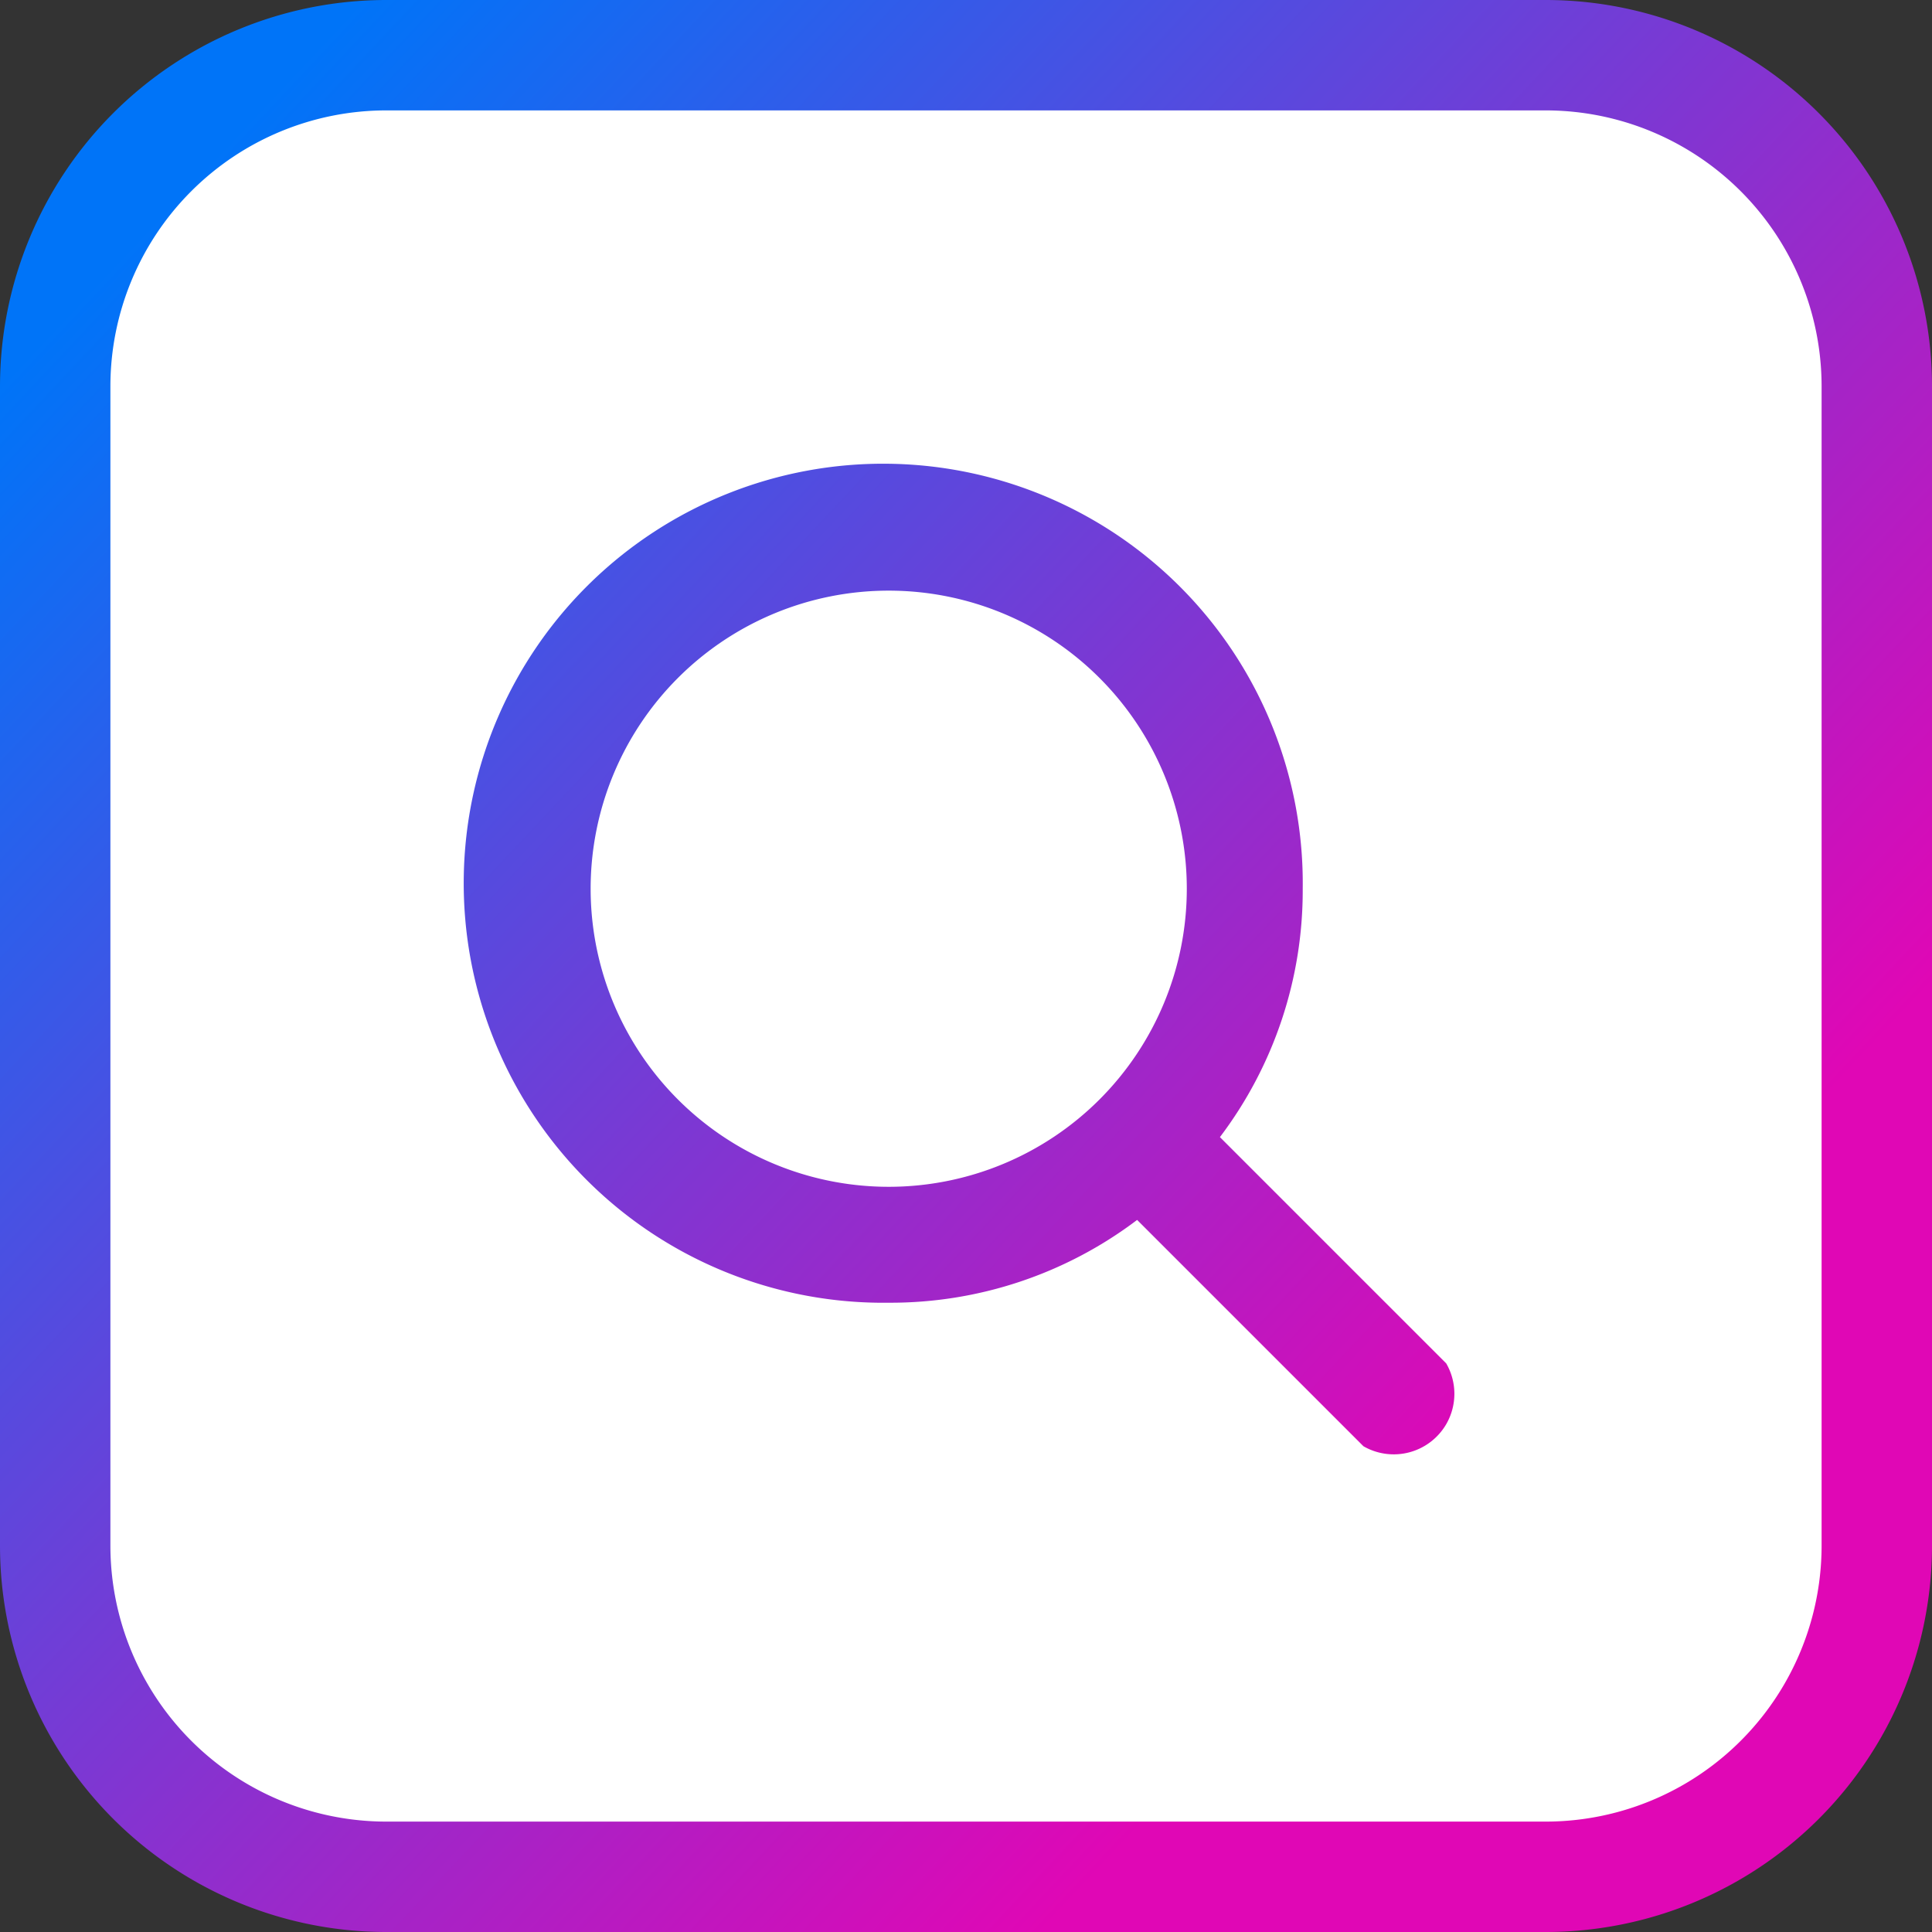 <svg xmlns="http://www.w3.org/2000/svg" xmlns:xlink="http://www.w3.org/1999/xlink" viewBox="0 0 35 35">
  <rect x="0" y="0" width="35" height="35" fill="#333333" stroke="none"/>
  <defs>
    <linearGradient id="linear-gradient" x1="2.93" y1="32.18" x2="26.98" y2="9.6" gradientTransform="matrix(1, 0, 0, -1, 0, 36)" gradientUnits="userSpaceOnUse">
      <stop offset="0" stop-color="#0074f8"/>
      <stop offset="1" stop-color="#e007b5"/>
    </linearGradient>
    <linearGradient id="linear-gradient-2" x1="2.97" y1="32.23" x2="27.02" y2="9.65" xlink:href="#linear-gradient"/>
  </defs>
  <g id="Layer_2" data-name="Layer 2">
    <g id="Layer_1-2" data-name="Layer 1">
      <g>
        <path d="M7,1H28a6,6,0,0,1,6,6V28a6,6,0,0,1-6,6H7a6,6,0,0,1-6-6V7A6,6,0,0,1,7,1Z" fill="#fff"/>
        <g id="Layer_2-2" data-name="Layer 2">
          <g id="Layer_1-2-2" data-name="Layer 1-2">
            <path d="M28,35H7a7,7,0,0,1-7-7V7A7,7,0,0,1,7,0H28a7,7,0,0,1,7,7h0V28A7,7,0,0,1,28,35ZM7,2A5,5,0,0,0,2,7V28a5,5,0,0,0,5,5H28a5,5,0,0,0,5-5V7a5,5,0,0,0-5-5Z" fill="url(#linear-gradient)"/>
            <path d="M26.2,24.7l-4.1-4.1a7.4,7.4,0,0,0,1.5-4.5,7.6,7.6,0,1,0-7.7,7.5h.2a7.4,7.4,0,0,0,4.5-1.5l4.1,4.1a1.1,1.1,0,0,0,1.5-.4A1.1,1.1,0,0,0,26.2,24.7ZM10.7,16.1a5.4,5.4,0,1,1,5.4,5.4h0A5.4,5.4,0,0,1,10.7,16.1Z" fill="url(#linear-gradient-2)"/>
          </g>
        </g>
      </g>
    </g>
  </g>
</svg>
